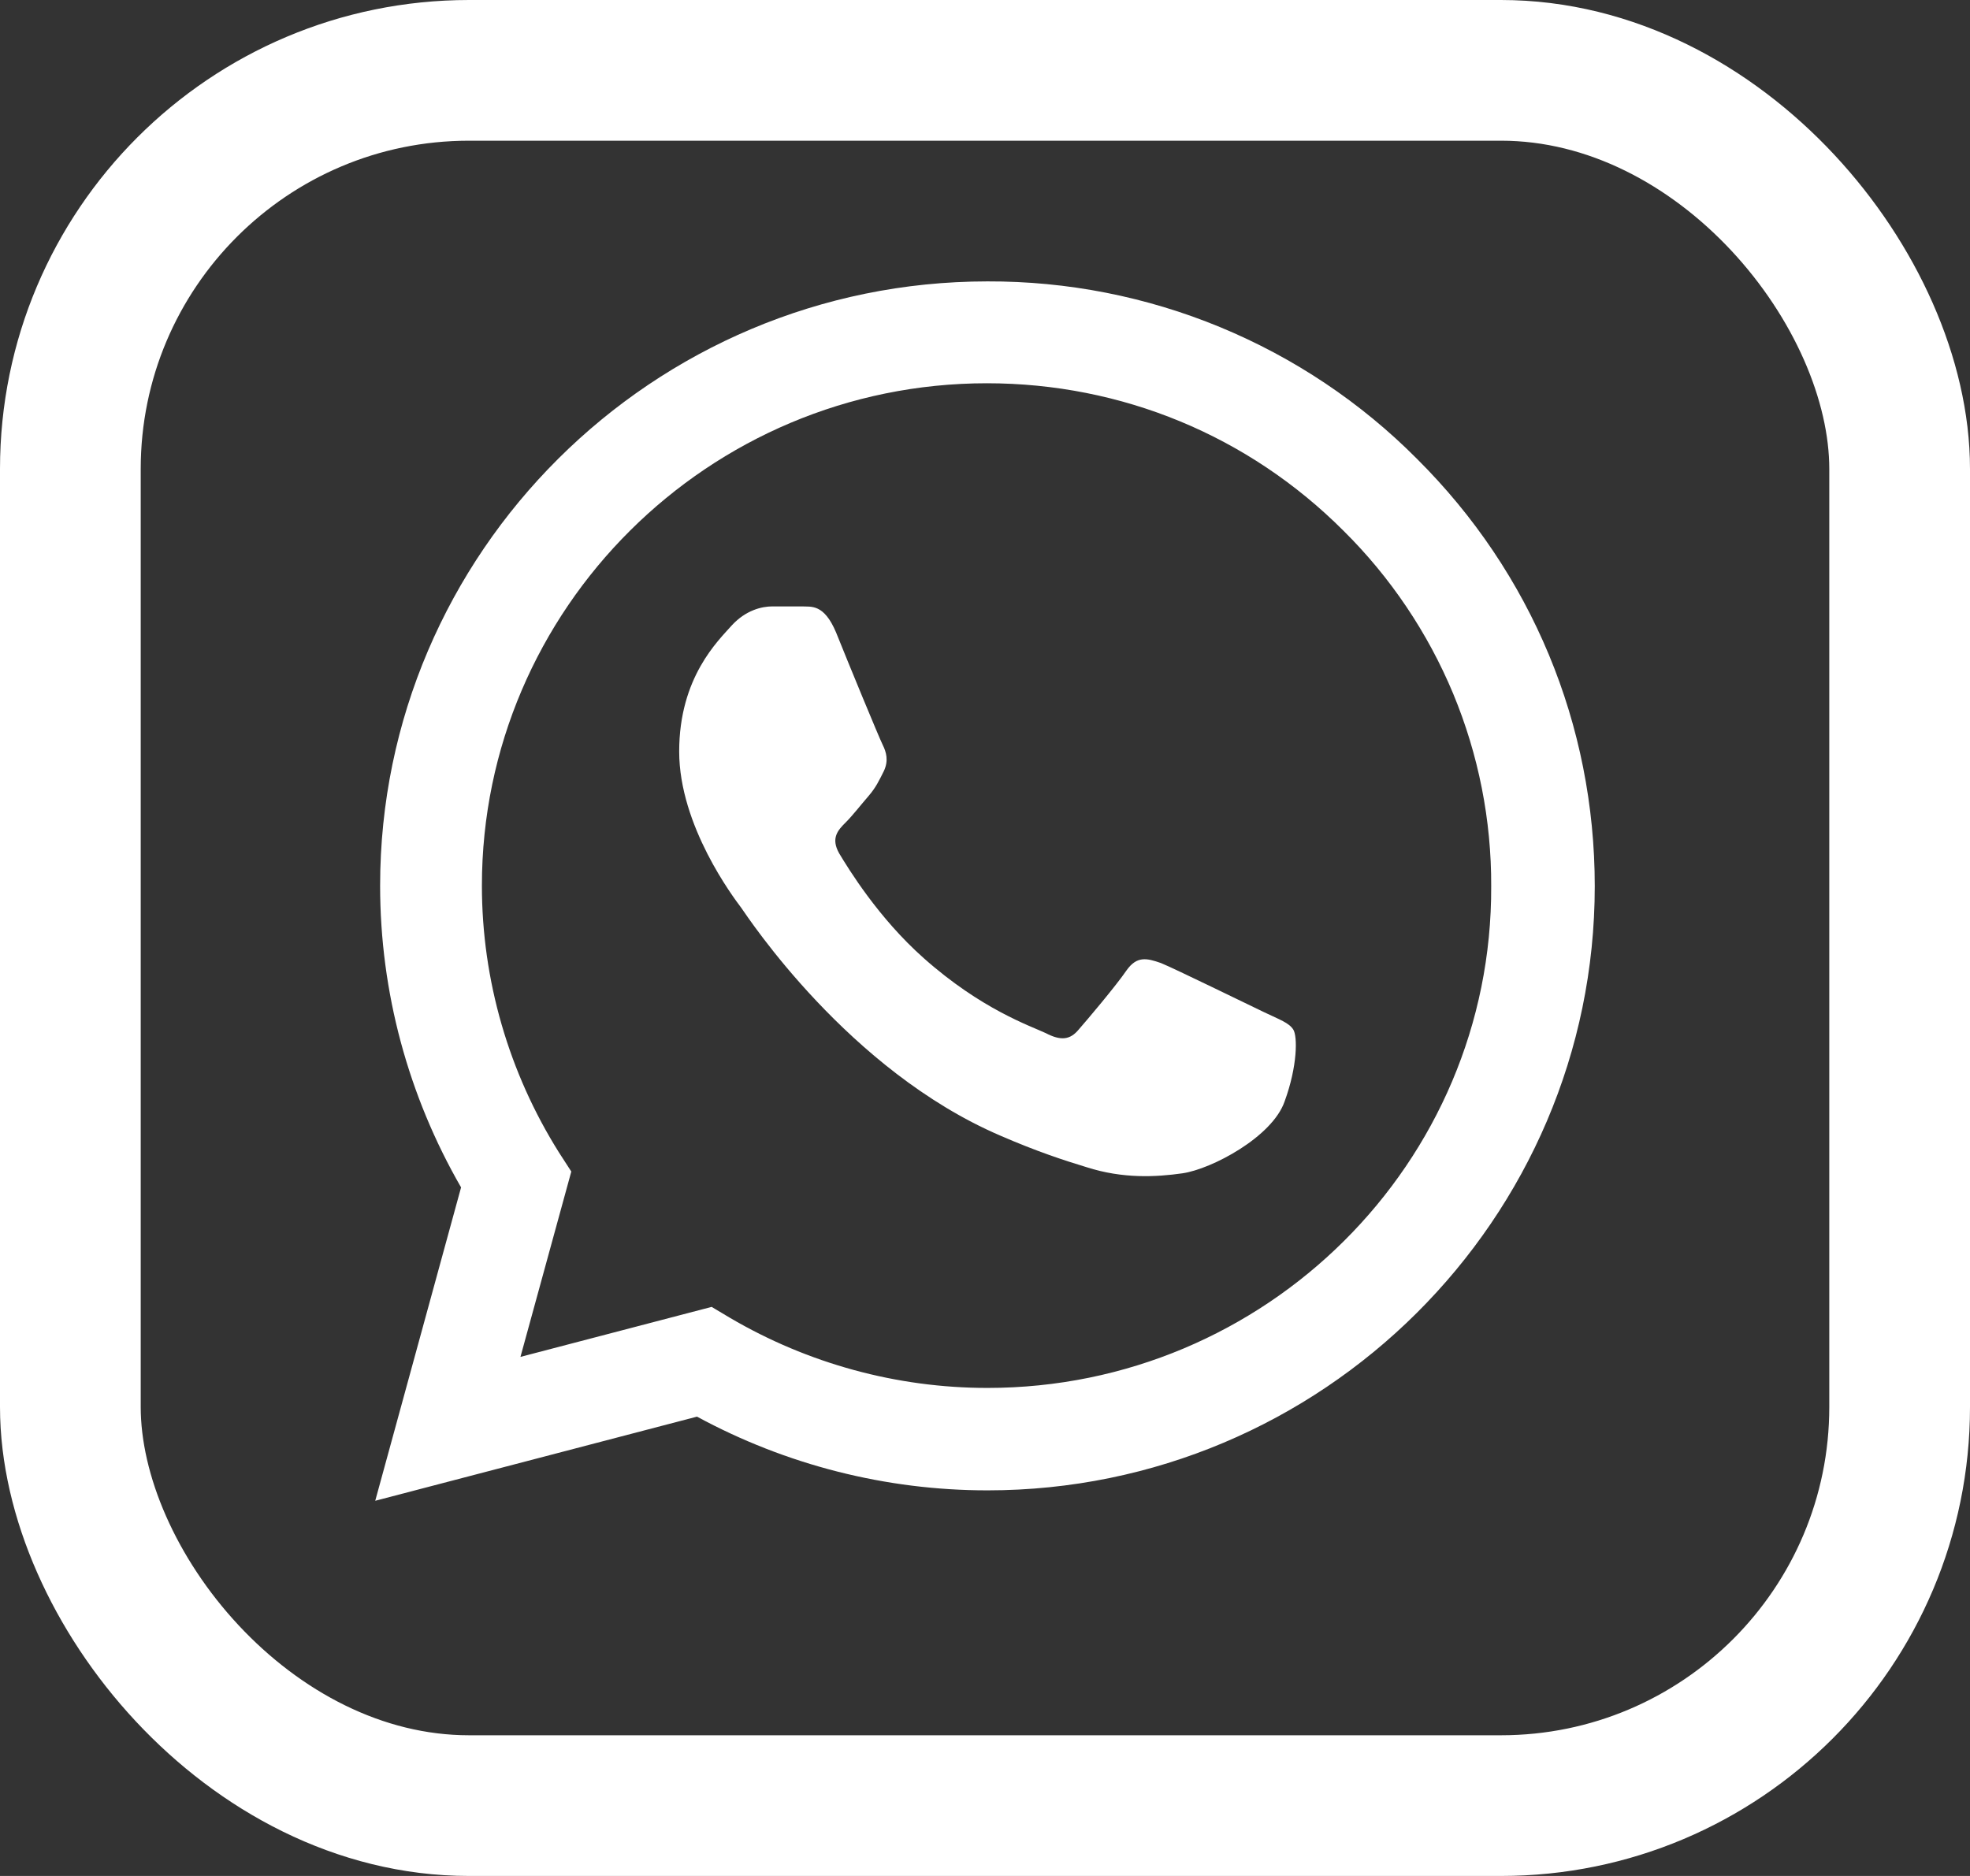 <svg width="21" height="20" viewBox="0 0 21 20" fill="none" xmlns="http://www.w3.org/2000/svg">
<rect x="0" y="0" width="21" height="20" fill="#333333" stroke="none"/>
<rect x="0.75" y="0.75" width="19.5" height="18.5" rx="4.25" stroke="white" stroke-width="1.5"/>
<path d="M15.105 4.892C14.507 4.29 13.793 3.813 13.007 3.488C12.221 3.163 11.377 2.997 10.526 3C6.959 3 4.052 5.893 4.052 9.442C4.052 10.579 4.353 11.684 4.915 12.659L4 16L7.43 15.103C8.377 15.617 9.442 15.889 10.526 15.889C14.093 15.889 17 12.997 17 9.448C17 7.726 16.327 6.107 15.105 4.892ZM10.526 14.797C9.559 14.797 8.612 14.537 7.782 14.05L7.586 13.933L5.548 14.466L6.09 12.49L5.96 12.289C5.423 11.435 5.137 10.448 5.137 9.442C5.137 6.491 7.554 4.086 10.52 4.086C11.957 4.086 13.309 4.645 14.322 5.659C14.823 6.155 15.22 6.746 15.491 7.396C15.761 8.047 15.899 8.744 15.896 9.448C15.909 12.399 13.492 14.797 10.526 14.797ZM13.479 10.793C13.316 10.716 12.519 10.325 12.375 10.267C12.225 10.215 12.12 10.189 12.009 10.345C11.898 10.508 11.591 10.871 11.499 10.976C11.408 11.086 11.31 11.099 11.147 11.014C10.983 10.937 10.461 10.761 9.847 10.215C9.363 9.786 9.043 9.26 8.945 9.097C8.854 8.935 8.932 8.85 9.017 8.766C9.089 8.694 9.18 8.577 9.259 8.486C9.337 8.395 9.37 8.324 9.422 8.22C9.474 8.109 9.448 8.018 9.409 7.94C9.37 7.862 9.043 7.069 8.913 6.744C8.782 6.432 8.645 6.471 8.547 6.465H8.233C8.122 6.465 7.952 6.504 7.802 6.666C7.658 6.829 7.24 7.219 7.24 8.012C7.24 8.805 7.822 9.572 7.9 9.676C7.978 9.786 9.043 11.411 10.663 12.107C11.049 12.275 11.349 12.373 11.584 12.444C11.97 12.568 12.323 12.549 12.604 12.509C12.917 12.464 13.564 12.12 13.694 11.742C13.832 11.366 13.832 11.047 13.786 10.976C13.74 10.904 13.642 10.871 13.479 10.793Z" fill="white"/>
</svg>
